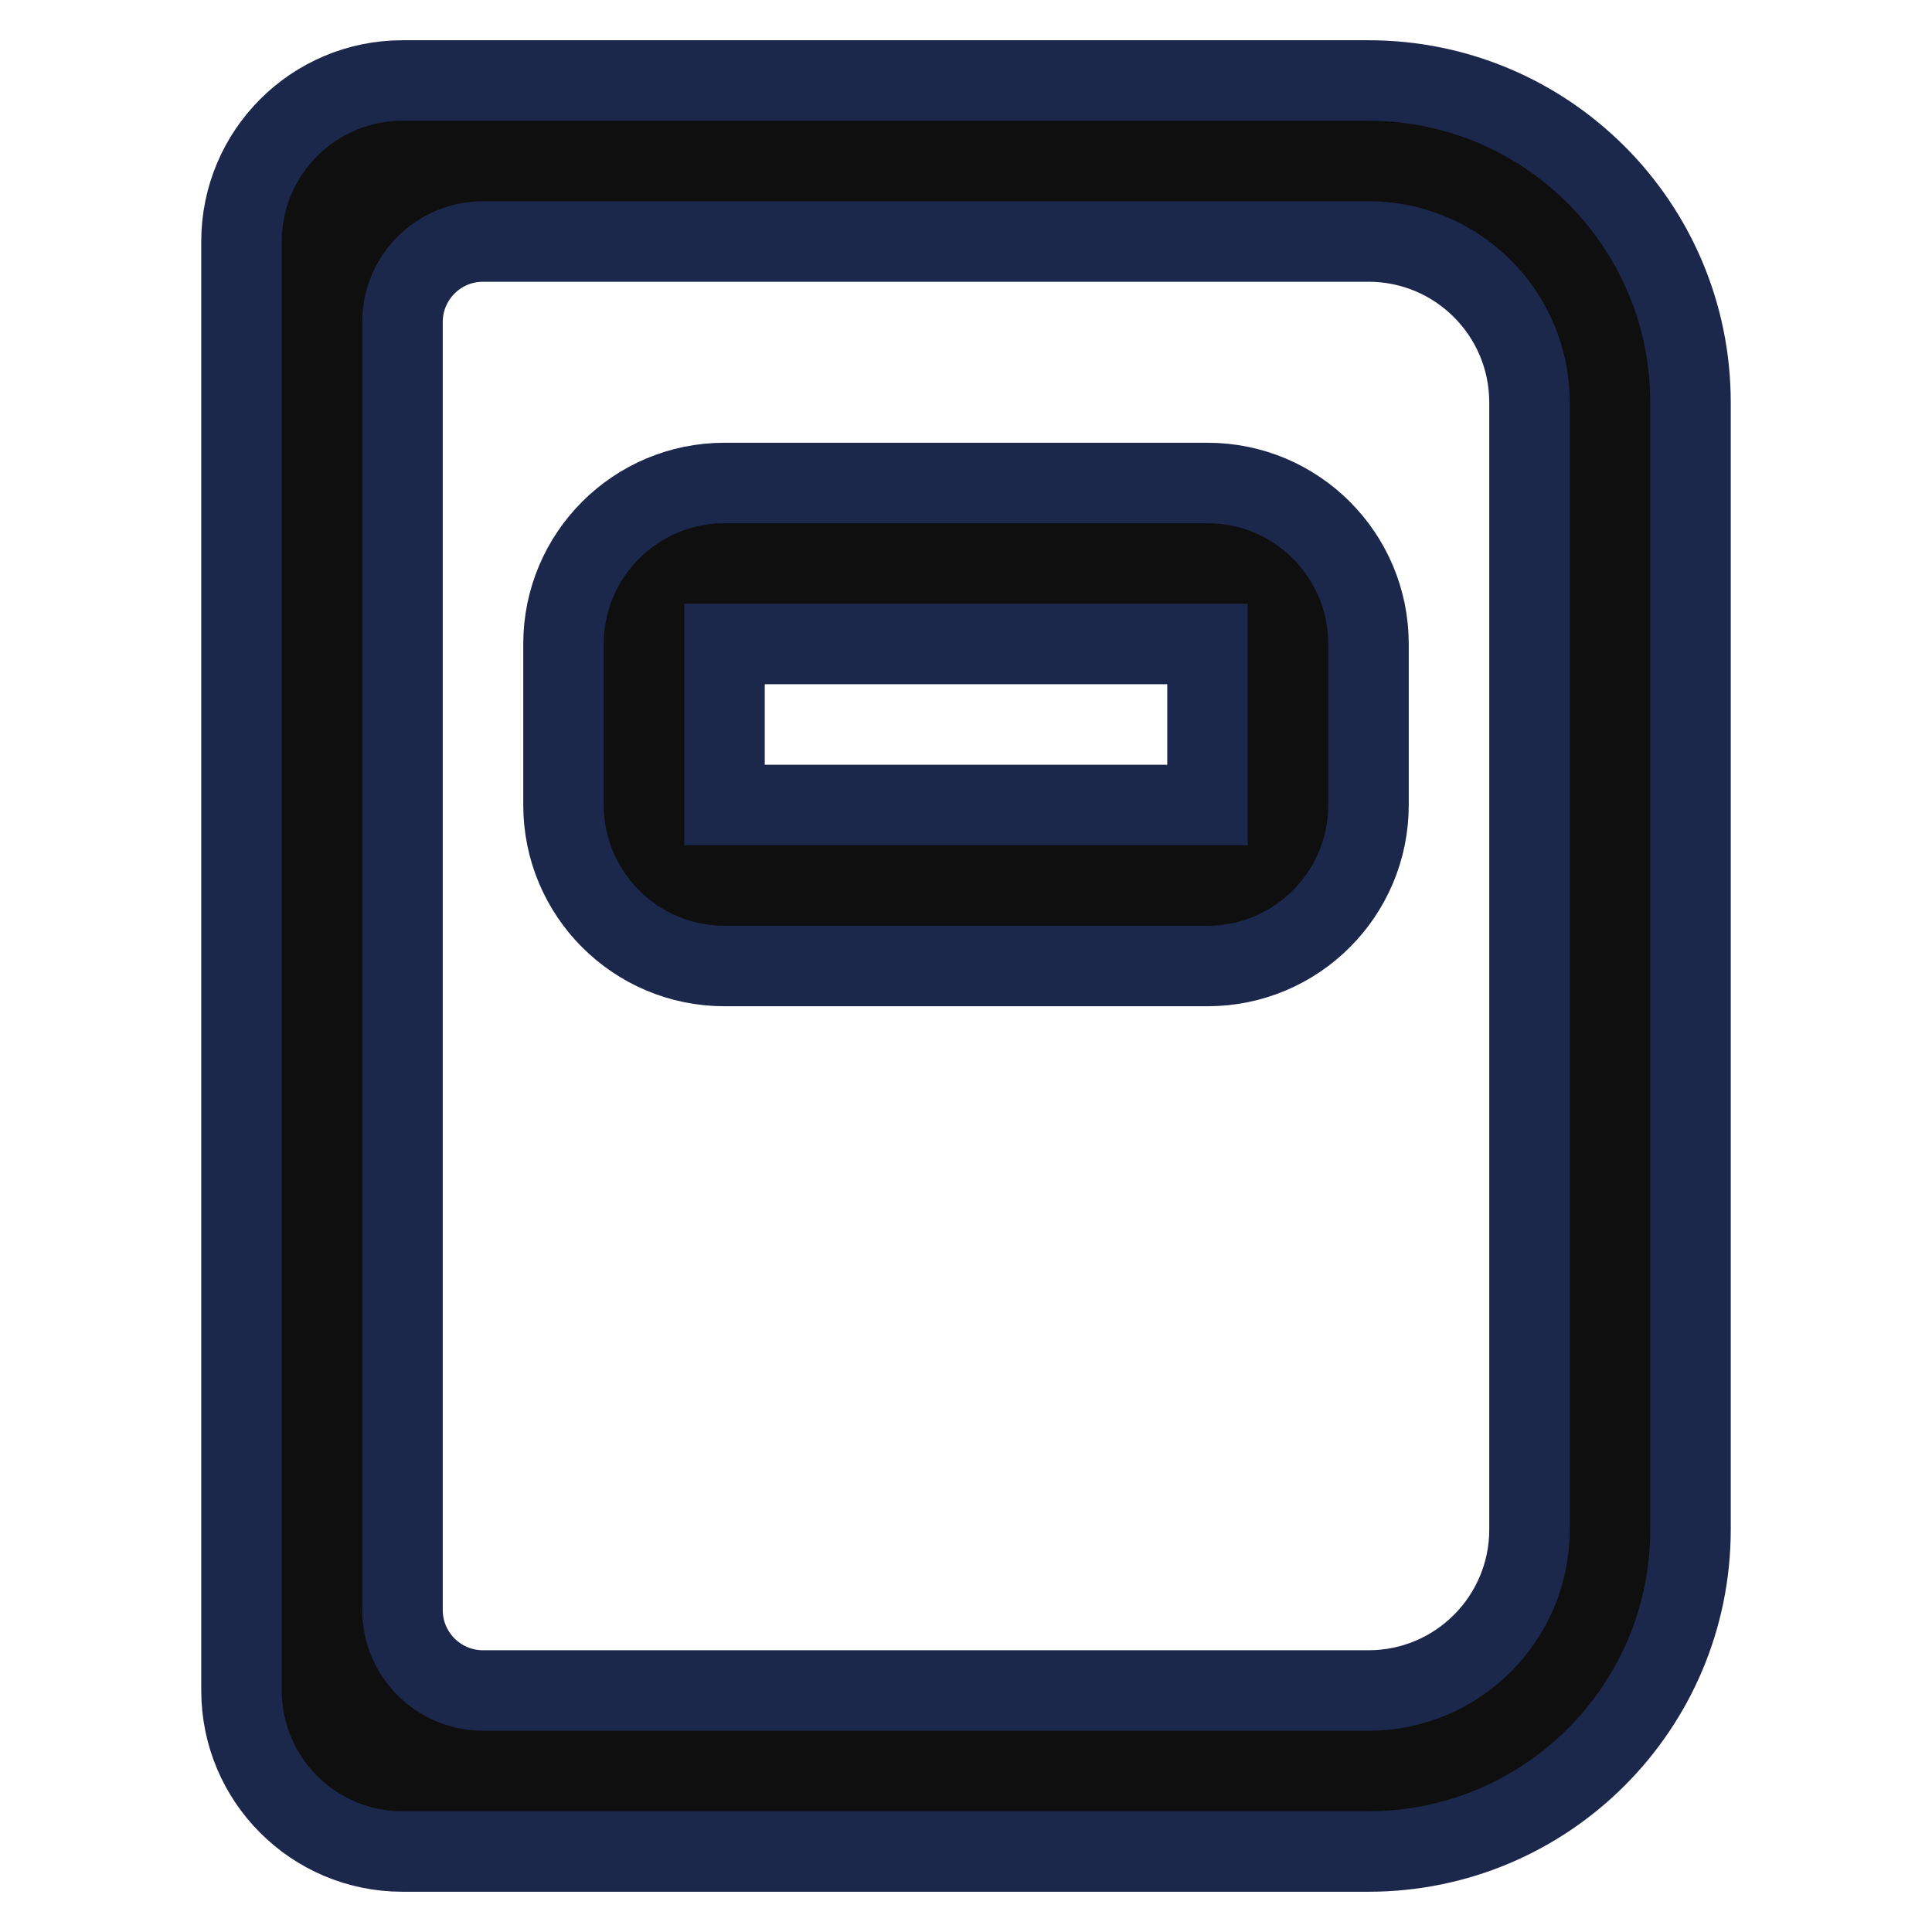 <?xml version="1.0" encoding="utf-8"?><!-- Uploaded to: SVG Repo, www.svgrepo.com, Generator: SVG Repo Mixer Tools -->
<svg width="30px" height="30px" viewBox="0 0 24 24" fill="#1C274C" stroke="#1C274C" xmlns="http://www.w3.org/2000/svg">
<path fill-rule="evenodd" clip-rule="evenodd" d="M7 8C7 6.895 7.895 6 9 6H15C16.105 6 17 6.895 17 8V10C17 11.105 16.105 12 15 12H9C7.895 12 7 11.105 7 10V8ZM9 8H15V10H9V8Z" fill="#0F0F0F"/>
<path fill-rule="evenodd" clip-rule="evenodd" d="M5 1C3.895 1 3 1.895 3 3V21C3 22.105 3.895 23 5 23H17C19.209 23 21 21.209 21 19V5C21 2.791 19.209 1 17 1H5ZM5 4C5 3.448 5.448 3 6 3H17C18.105 3 19 3.895 19 5V19C19 20.105 18.105 21 17 21H6C5.448 21 5 20.552 5 20V4Z" fill="#0F0F0F"/>
</svg>